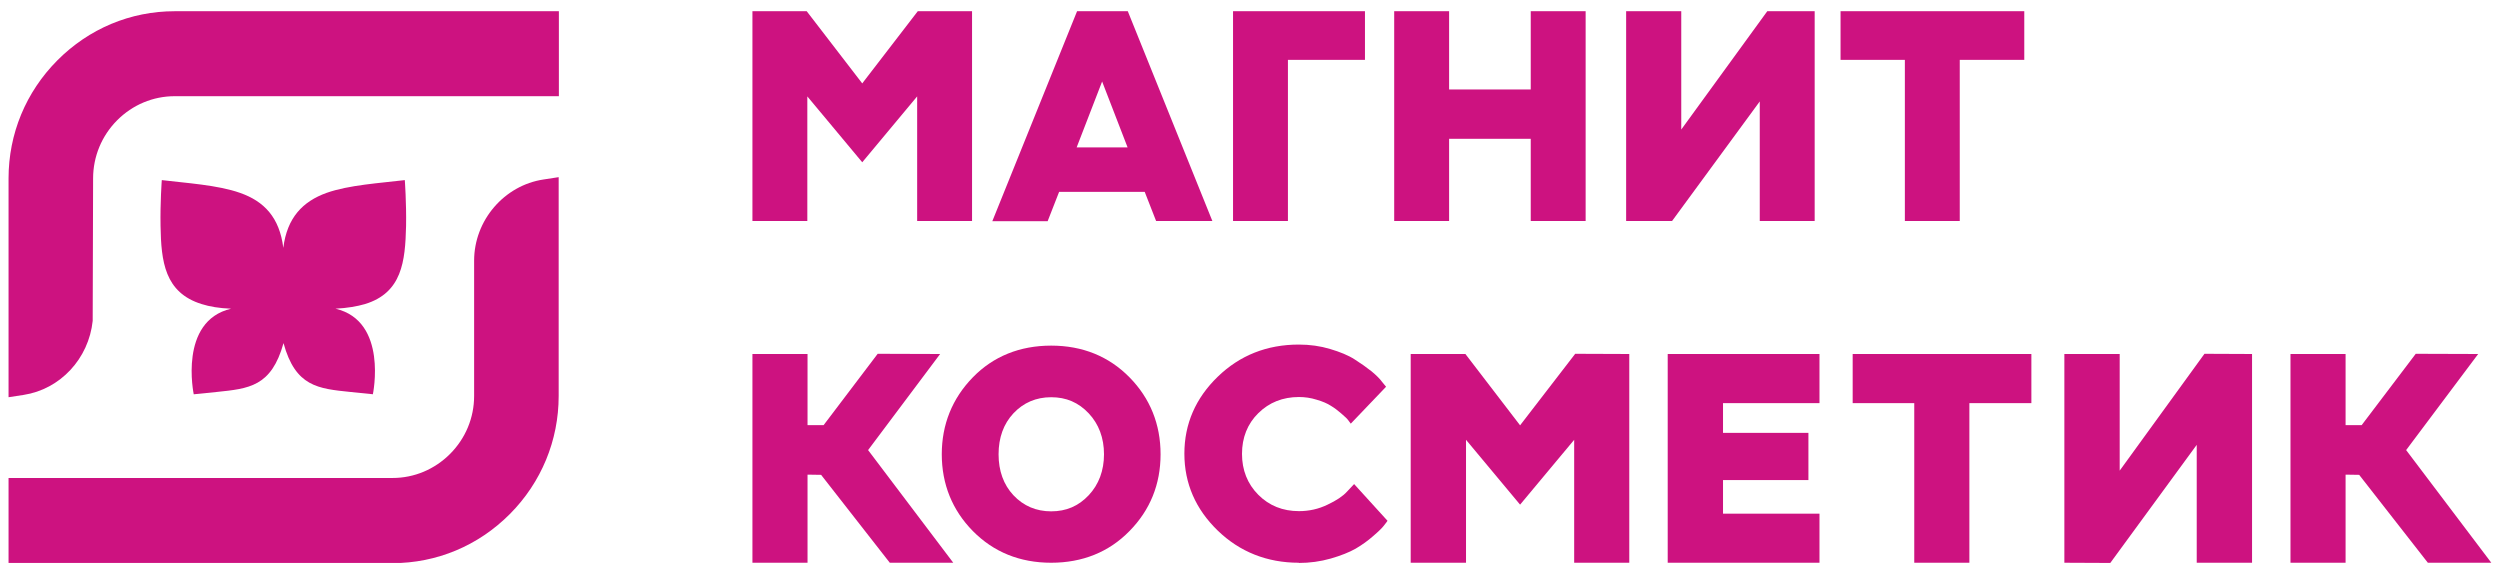<svg width="145" height="33" viewBox="0 0 145 33" fill="none" xmlns="http://www.w3.org/2000/svg">
<g clip-path="url(#clip0_101_1167)">
<path d="M71.516 12.818V0.651H79.168V3.474H74.7V12.818H71.516Z" fill="#CD1280"/>
<path d="M88.783 12.818V8.049H84.048V12.818H80.863V0.651H84.048V5.19H88.783V0.651H91.967V12.818H88.783Z" fill="#CD1280"/>
<path d="M110.482 12.818V3.474H106.752V0.651H117.408V3.474H113.666V12.818H110.482Z" fill="#CD1280"/>
<path d="M102.066 12.818V5.883L96.98 12.818H94.316V0.651H97.513V7.513L102.502 0.651H105.251V12.818H102.066Z" fill="#CD1280"/>
<path d="M53.195 12.818V5.591L50.01 9.412L46.825 5.591V12.818H43.641V0.651H46.789L50.01 4.837L53.231 0.651H56.379V12.818H53.195Z" fill="#CD1280"/>
<path d="M62.434 8.548H65.4L63.923 4.727L62.446 8.548H62.434ZM67.059 12.831L66.393 11.127H61.429L60.763 12.831H57.554L62.47 0.651H65.412L70.317 12.818H67.059V12.831Z" fill="#CD1280"/>
<path d="M75.33 32.639C73.49 32.639 71.903 32.006 70.632 30.777C69.348 29.536 68.694 28.04 68.694 26.312C68.694 24.584 69.348 23.088 70.632 21.847C71.915 20.605 73.49 19.985 75.33 19.985C75.972 19.985 76.577 20.07 77.146 20.241C77.716 20.411 78.2 20.605 78.575 20.849C78.939 21.08 79.266 21.311 79.556 21.542C79.835 21.774 80.04 21.98 80.162 22.151L80.392 22.431L78.345 24.572L78.2 24.377C78.139 24.292 78.043 24.195 77.8 23.988C77.606 23.818 77.401 23.66 77.195 23.538C76.989 23.404 76.71 23.282 76.371 23.185C76.032 23.076 75.681 23.027 75.342 23.027C74.398 23.027 73.611 23.343 72.981 23.964C72.351 24.584 72.036 25.387 72.036 26.324C72.036 27.261 72.351 28.064 72.981 28.697C73.611 29.329 74.398 29.646 75.342 29.646C75.923 29.646 76.48 29.524 77.001 29.269C77.522 29.025 77.897 28.77 78.127 28.514L78.539 28.076L80.476 30.206L80.416 30.291C80.367 30.352 80.319 30.424 80.246 30.51C80.162 30.619 79.968 30.814 79.641 31.094C79.338 31.361 78.999 31.605 78.624 31.824C78.26 32.031 77.776 32.225 77.183 32.396C76.589 32.566 75.96 32.651 75.33 32.651" fill="#CD1280"/>
<path d="M60.968 23.039C60.096 23.039 59.358 23.355 58.776 23.976C58.207 24.584 57.917 25.387 57.917 26.348C57.917 27.31 58.207 28.113 58.776 28.721C59.358 29.342 60.096 29.658 60.968 29.658C61.84 29.658 62.554 29.354 63.148 28.721C63.729 28.101 64.032 27.297 64.032 26.348C64.032 25.399 63.729 24.596 63.148 23.976C62.554 23.343 61.84 23.039 60.968 23.039ZM60.968 32.639C59.152 32.639 57.626 32.018 56.427 30.802C55.228 29.585 54.623 28.076 54.623 26.348C54.623 24.621 55.228 23.112 56.427 21.883C57.614 20.666 59.152 20.046 60.968 20.046C62.785 20.046 64.31 20.666 65.509 21.883C66.708 23.1 67.313 24.608 67.313 26.348C67.313 28.088 66.708 29.585 65.509 30.802C64.322 32.018 62.785 32.639 60.968 32.639Z" fill="#CD1280"/>
<path d="M111.027 32.639V23.38H107.455V20.532H117.82V23.38H114.224V32.639H111.027Z" fill="#CD1280"/>
<path d="M51.608 32.639L47.624 27.541L46.837 27.529V32.639H43.641V20.532H46.837V24.657H47.77L50.906 20.52L54.527 20.532L50.349 26.105L55.289 32.639H51.608Z" fill="#CD1280"/>
<path d="M96.727 32.639V20.532H105.53V23.38H99.935V25.107H104.888V27.845H99.935V29.792H105.53V32.639H96.727Z" fill="#CD1280"/>
<path d="M91.302 32.639V25.509L88.165 29.269L85.029 25.509V32.639H81.82V20.532H84.993L88.165 24.669L91.362 20.52L94.498 20.532V32.639H91.302Z" fill="#CD1280"/>
<path d="M119.733 32.639V20.532H122.942V27.297L127.859 20.52L130.619 20.532V32.639H127.41V25.801L122.397 32.651L119.733 32.639Z" fill="#CD1280"/>
<path d="M140.815 32.639L136.832 27.541L136.044 27.529V32.639H132.848V20.532H136.044V24.657H136.977L140.113 20.52L143.734 20.532L139.556 26.105L144.496 32.639H140.815Z" fill="#CD1280"/>
<path d="M0.496 10.348C0.496 7.757 1.501 5.336 3.33 3.498C5.158 1.661 7.568 0.651 10.135 0.651H32.415V5.579H10.135C8.876 5.579 7.689 6.078 6.793 6.978C5.897 7.878 5.4 9.083 5.4 10.348L5.376 18.61C5.146 20.8 3.499 22.577 1.368 22.905L0.496 23.039L0.496 10.348Z" fill="#CD1280"/>
<path d="M0.496 32.651V27.723H22.765C24.024 27.723 25.21 27.224 26.107 26.324C27.003 25.424 27.499 24.231 27.499 22.966V15.118C27.499 12.782 29.243 10.75 31.531 10.409L32.403 10.275V22.966C32.403 25.545 31.398 27.979 29.57 29.816C27.741 31.653 25.332 32.663 22.752 32.663H0.496V32.651Z" fill="#CD1280"/>
<path d="M21.626 22.869C21.626 22.869 22.522 18.622 19.459 17.904C20.149 17.868 20.706 17.77 21.166 17.637C23.322 16.98 23.503 15.155 23.552 13.11C23.576 11.76 23.479 10.446 23.479 10.446C22.087 10.616 20.234 10.726 18.938 11.188C17.558 11.687 16.649 12.624 16.432 14.376C16.214 12.612 15.318 11.675 13.925 11.188C12.629 10.726 10.765 10.616 9.384 10.446C9.384 10.446 9.287 11.748 9.312 13.11C9.348 15.155 9.542 16.968 11.697 17.637C12.157 17.783 12.726 17.88 13.404 17.904C10.341 18.622 11.237 22.869 11.237 22.869L12.557 22.735C14.434 22.54 15.741 22.431 16.444 19.9C17.134 22.431 18.454 22.54 20.331 22.735L21.651 22.869H21.626Z" fill="#CD1280"/>
</g>
<defs>
<clipPath id="clip0_101_1167">
<rect width="144" height="32" fill="white" transform="translate(0.496 0.651)"/>
</clipPath>
</defs>
</svg>
